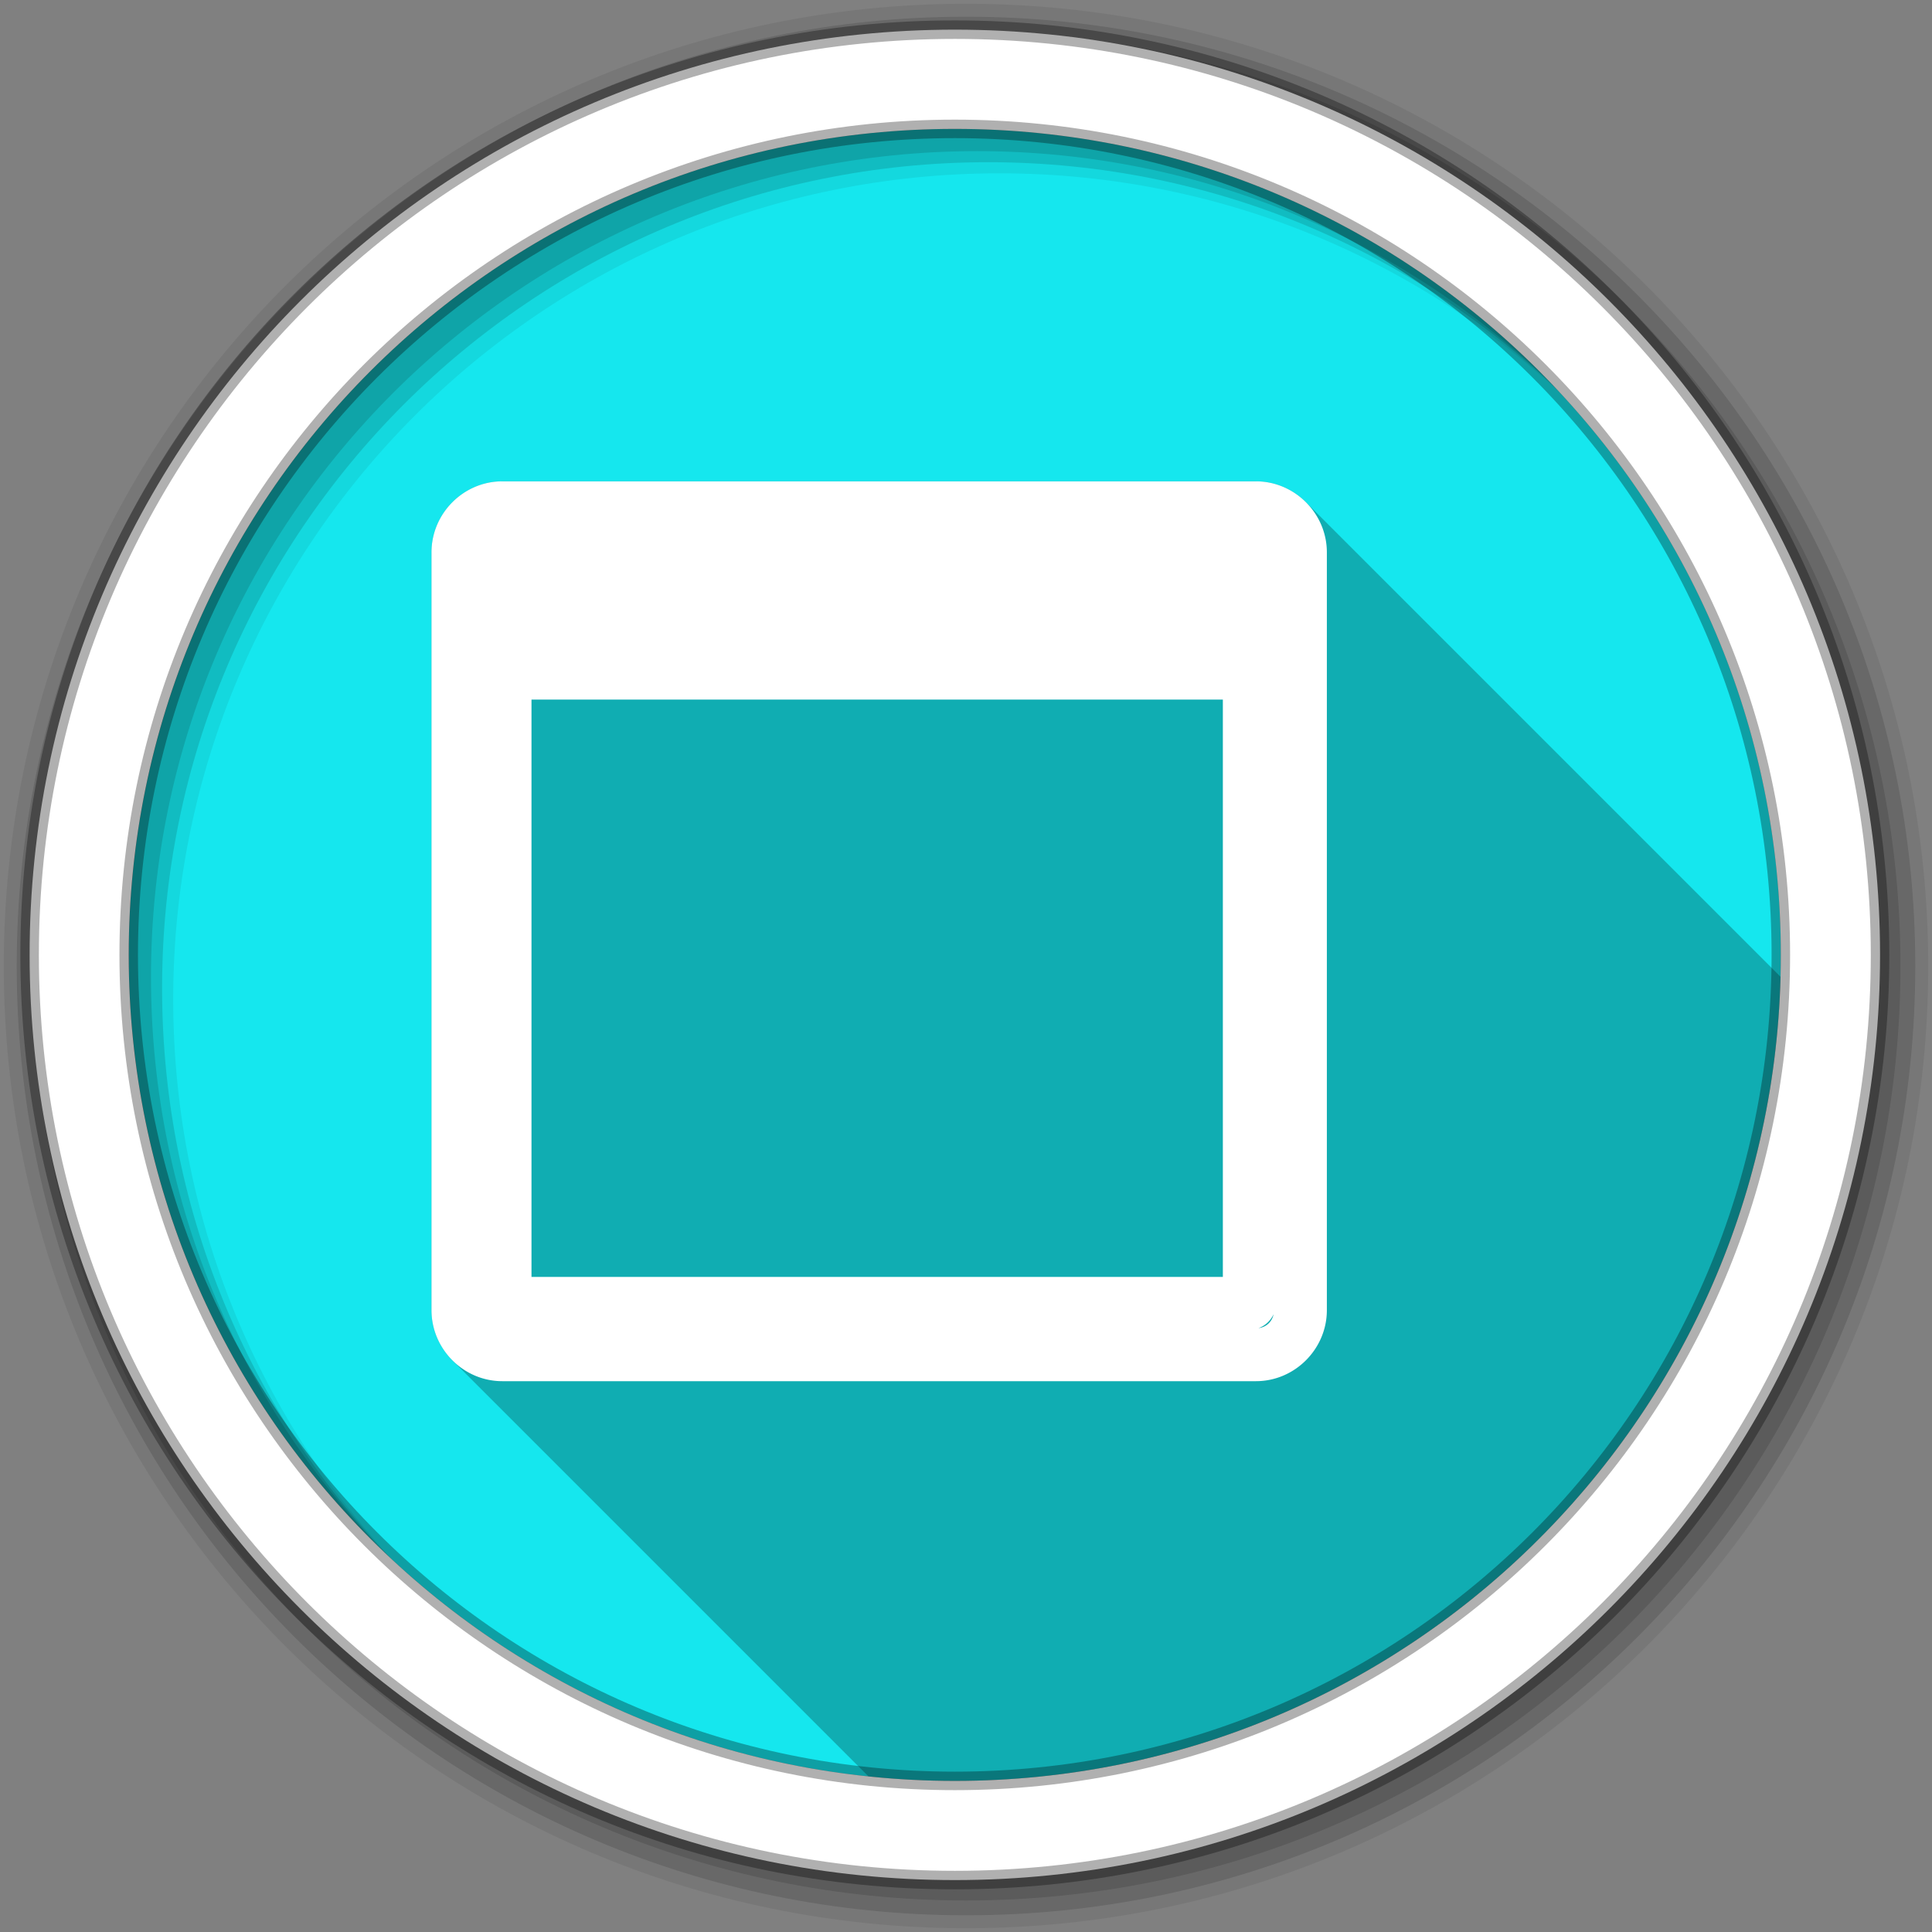 <?xml version="1.0" encoding="UTF-8" standalone="no"?>
<svg xmlns="http://www.w3.org/2000/svg" xmlns:sodipodi="http://sodipodi.sourceforge.net/DTD/sodipodi-0.dtd" xmlns:inkscape="http://www.inkscape.org/namespaces/inkscape" viewBox="0 0 512 512" version="1.1">
 <rect x="0" y="0" width="512" height="512" fill="#808080" stroke="none"/>
 <path id="path1202" d="m 471.95,253.05 c 0,120.9 -98.01,218.91 -218.91,218.91 -120.9,0 -218.91,-98.01 -218.91,-218.91 0,-120.9 98.01,-218.91 218.91,-218.91 120.9,0 218.91,98.01 218.91,218.91" inkscape:connector-curvature="0" fill="#15E7EE" fill-rule="evenodd"/>
 <path id="path1204" d="M 256,1 C 115.17,1 1,115.17 1,256 1,396.83 115.17,511 256,511 396.83,511 511,396.83 511,256 511,115.17 396.83,1 256,1 m 8.827,44.931 c 120.9,0 218.9,98 218.9,218.9 0,120.9 -98,218.9 -218.9,218.9 -120.9,0 -218.93,-98 -218.93,-218.9 0,-120.9 98.03,-218.9 218.93,-218.9" inkscape:connector-curvature="0" fill-rule="evenodd" fill-opacity="0.067"/>
 <path inkscape:connector-curvature="0" d="M 256,4.43 C 117.06,4.43 4.43,117.06 4.43,256 4.43,394.94 117.06,507.57 256,507.57 394.94,507.57 507.57,394.94 507.57,256 507.57,117.06 394.94,4.43 256,4.43 m 5.885,38.556 c 120.9,0 218.9,98 218.9,218.9 0,120.9 -98,218.9 -218.9,218.9 -120.9,0 -218.93,-98 -218.93,-218.9 0,-120.9 98.03,-218.9 218.93,-218.9" id="path1208" fill-rule="evenodd" fill-opacity="0.129"/>
 <path inkscape:connector-curvature="0" d="M 256,8.36 C 119.23,8.36 8.36,119.23 8.36,256 8.36,392.77 119.23,503.64 256,503.64 392.77,503.64 503.64,392.77 503.64,256 503.64,119.23 392.77,8.36 256,8.36 m 2.942,31.691 c 120.9,0 218.9,98 218.9,218.9 0,120.9 -98,218.9 -218.9,218.9 -120.9,0 -218.93,-98 -218.93,-218.9 0,-120.9 98.03,-218.9 218.93,-218.9" id="path1210" fill-rule="evenodd" fill-opacity="0.129"/>
 <path id="path1212" d="M 253.04,7.86 C 117.62,7.86 7.85,117.64 7.85,253.05 c 0,135.42 109.78,245.19 245.19,245.19 135.42,0 245.19,-109.78 245.19,-245.19 C 498.23,117.63 388.45,7.86 253.04,7.86 m 0,26.297 c 120.9,0 218.9,98 218.9,218.9 0,120.9 -98,218.9 -218.9,218.9 -120.9,0 -218.93,-98 -218.93,-218.9 0,-120.9 98.03,-218.9 218.93,-218.9 z" inkscape:connector-curvature="0" stroke-opacity="0.31" fill="#ffffff" fill-rule="evenodd" stroke="#000000" stroke-width="4.904"/>
 <path id="path1262" d="m 133.1,127.56 c -10.291,0 -18.75,8.527 -18.75,18.813 l 0,200.84 c 0,5.159 2.129,9.877 5.549,13.297 l 110.26,110.26 c 7.522,0.781 15.16,1.188 22.885,1.188 118.95,0 215.74,-94.88 218.83,-213.08 l -125.79,-125.79 c -3.408,-3.408 -8.097,-5.533 -13.234,-5.533 l -199.75,0" inkscape:connector-curvature="0" opacity="0.25" color="#000000"/>
 <path id="path1264" d="m 133.1,127.56 c -10.291,0 -18.75,8.527 -18.75,18.813 l 0,200.84 c 0,10.285 8.459,18.813 18.75,18.813 l 199.75,0 c 10.291,0 18.781,-8.527 18.781,-18.813 l 0,-200.84 c 0,-10.285 -8.49,-18.813 -18.781,-18.813 l -199.75,0 m 7.75,57.844 183.22,0 0,153 -183.22,0 0,-153 m 196.66,162.88 c -0.403,2.02 -1.955,3.435 -4,3.688 a 7.007,7.007 0 0 0 4,-3.688" inkscape:connector-curvature="0" fill="#ffffff" color="#000000"/>
</svg>
